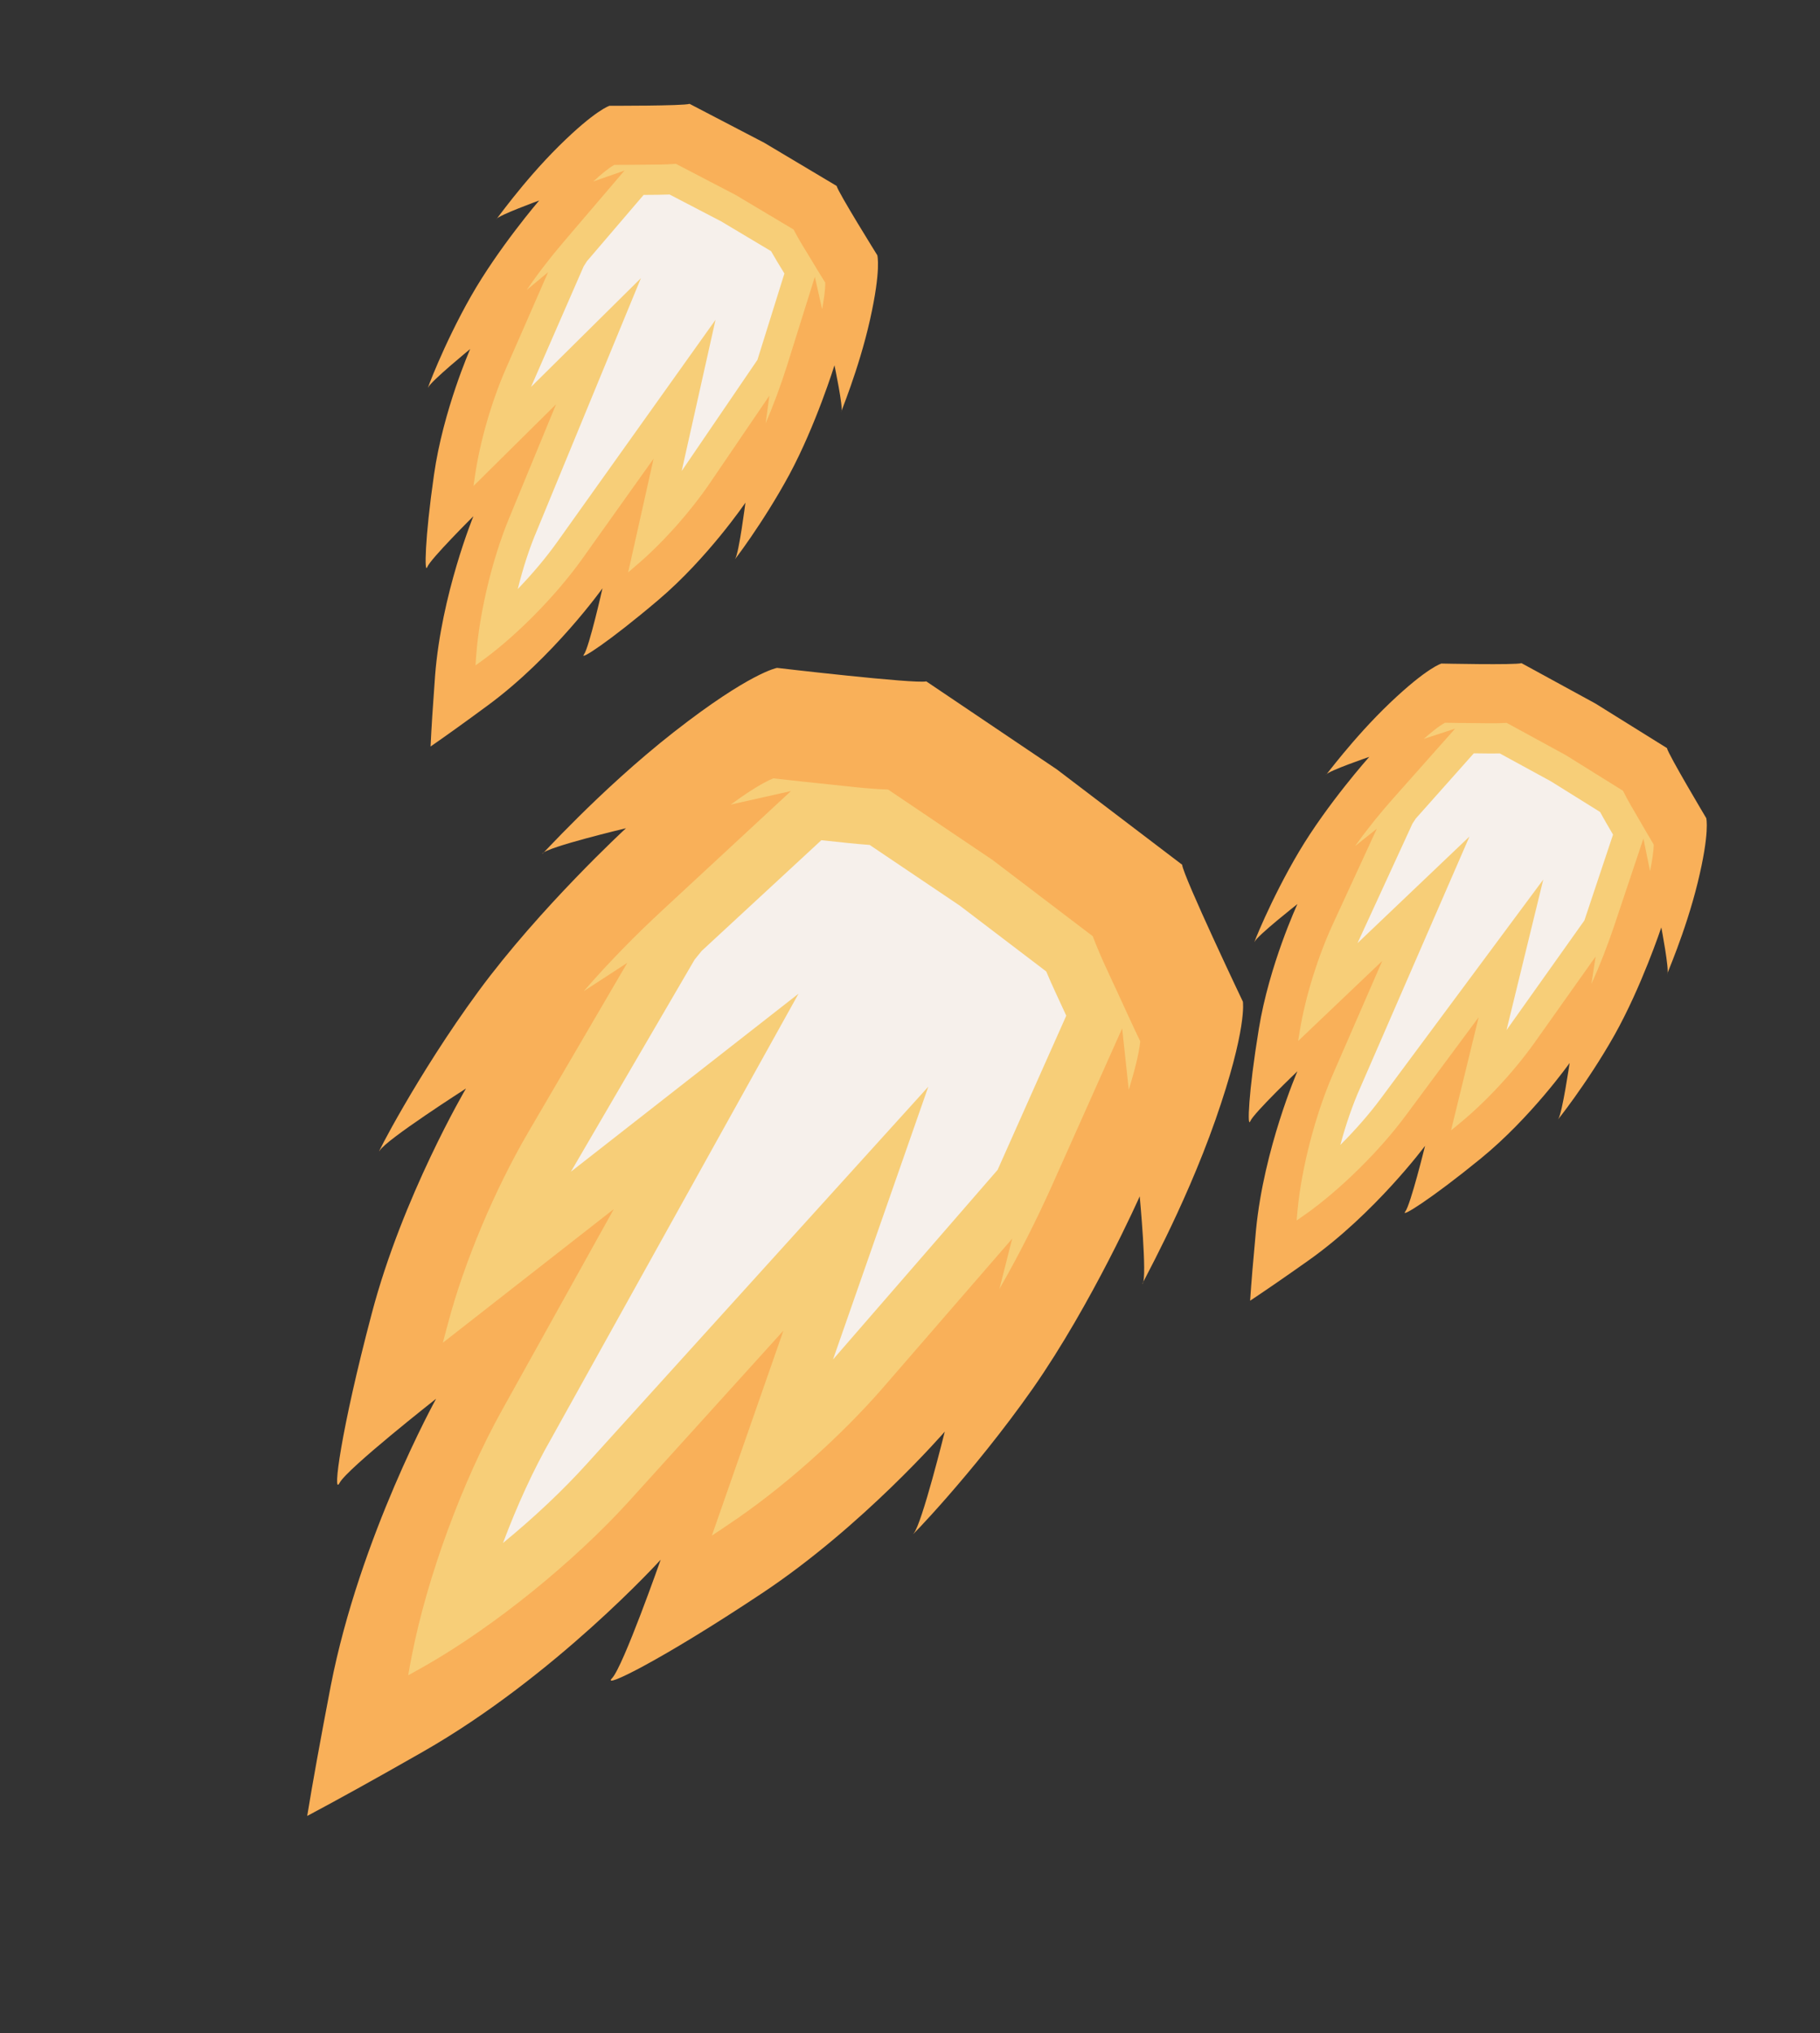 <svg width="171" height="191" viewBox="0 0 171 191" fill="none" xmlns="http://www.w3.org/2000/svg">
<rect x="0" y="0" width="171" height="191" fill="#333333" stroke="none"/>
<path fill-rule="evenodd" clip-rule="evenodd" d="M87.03 64.006C85.927 64.256 73.011 62.74 73.011 62.74C73.011 62.74 70.49 63.156 63.34 68.745C56.175 74.352 50.541 80.766 50.965 80.175C51.402 79.564 58.814 77.801 58.814 77.801C58.814 77.801 50.742 85.241 44.947 93.128C39.152 101.015 35.07 109.091 35.677 108.082C36.265 107.06 43.78 102.252 43.78 102.252C43.78 102.252 37.818 112.387 34.927 123.395C32.017 134.388 31.214 140.626 31.904 139.301C32.593 137.976 40.975 131.394 40.975 131.394C40.975 131.394 33.812 144.335 31.08 158.343C30.085 163.52 29.357 167.56 28.864 170.584C31.57 169.145 35.146 167.175 39.742 164.549C52.146 157.47 62.076 146.511 62.076 146.511C62.076 146.511 58.553 156.546 57.507 157.644C56.474 158.723 62.109 155.975 71.596 149.665C81.069 143.373 88.767 134.482 88.767 134.482C88.767 134.482 86.618 143.163 85.853 144.029C85.074 144.915 91.408 138.452 97.031 130.442C102.635 122.418 107.083 112.382 107.083 112.382C107.083 112.382 107.798 119.967 107.36 120.578C106.923 121.188 111.198 113.771 114.203 105.184C117.207 96.597 116.777 94.094 116.777 94.094C116.777 94.094 111.187 82.352 111.069 81.228L99.296 72.274L87.03 64.006Z" fill="#F9B059"/>
<path fill-rule="evenodd" clip-rule="evenodd" d="M68.653 75.579L74.317 74.309L62.33 85.419C59.795 87.761 57.227 90.365 54.849 93.105L58.936 90.447L49.599 106.418C46.52 111.696 43.63 118.486 42.084 124.344C41.924 124.93 41.768 125.547 41.608 126.133L57.671 113.578L47.119 132.55C43.443 139.168 40.128 148.149 38.695 155.517C38.569 156.128 38.46 156.752 38.351 157.375C38.907 157.072 39.445 156.755 40 156.452C46.516 152.726 53.923 146.703 59.037 141.089L73.607 124.995L66.886 144.243C67.407 143.915 67.923 143.557 68.427 143.216C73.488 139.852 78.976 134.948 82.983 130.334L95.102 116.356L93.9 121.082C95.699 117.953 97.351 114.667 98.77 111.526L105.434 96.602L106.055 102.374C106.536 100.796 107.017 99.036 107.134 97.82C106.351 96.194 105.609 94.545 104.855 92.913C104.336 91.787 103.327 89.713 102.671 87.944L93.251 80.78L83.438 74.165C81.552 74.114 79.246 73.813 78.031 73.696C76.244 73.507 74.427 73.323 72.651 73.116C71.504 73.593 70.004 74.598 68.653 75.579Z" fill="#F7CE78"/>
<path fill-rule="evenodd" clip-rule="evenodd" d="M47.261 144.942C50.154 142.571 52.867 140.019 55.12 137.527L87.219 102.08L78.266 127.707L93.733 109.891L100.182 95.411C100.134 95.298 100.089 95.215 100.04 95.102C99.451 93.821 98.848 92.558 98.3 91.256L90.178 85.073L81.711 79.371C80.302 79.271 78.912 79.107 77.51 78.96C77.387 78.95 77.294 78.935 77.171 78.925L65.929 89.322C65.739 89.55 65.452 89.915 65.262 90.144L53.641 110.065L75.026 93.345L51.8 135.123C50.119 138.05 48.574 141.44 47.261 144.942Z" fill="#F6F0EB"/>
<path fill-rule="evenodd" clip-rule="evenodd" d="M64.79 9.755C64.22 9.955 57.27 9.936 57.27 9.936C57.27 9.936 55.957 10.312 52.505 13.728C49.046 17.155 46.449 20.919 46.637 20.578C46.832 20.226 50.658 18.833 50.658 18.833C50.658 18.833 46.83 23.292 44.238 27.851C41.646 32.41 39.974 36.964 40.235 36.389C40.484 35.809 44.178 32.786 44.178 32.786C44.178 32.786 41.636 38.554 40.776 44.598C39.906 50.636 39.863 54.011 40.148 53.263C40.432 52.514 44.478 48.493 44.478 48.493C44.478 48.493 41.47 55.829 40.879 63.464C40.669 66.284 40.53 68.482 40.454 70.125C41.802 69.192 43.58 67.924 45.858 66.243C52.008 61.711 56.607 55.262 56.607 55.262C56.607 55.262 55.353 60.827 54.865 61.476C54.383 62.114 57.205 60.305 61.854 56.361C66.496 52.428 70.037 47.218 70.037 47.218C70.037 47.218 69.429 51.977 69.076 52.486C68.717 53.005 71.683 49.173 74.176 44.559C76.658 39.939 78.403 34.317 78.403 34.317C78.403 34.317 79.248 38.317 79.054 38.669C78.859 39.022 80.673 34.806 81.741 30.045C82.809 25.284 82.427 23.976 82.427 23.976C82.427 23.976 78.739 18.058 78.607 17.466L71.808 13.412L64.79 9.755Z" fill="#F9B059"/>
<path fill-rule="evenodd" clip-rule="evenodd" d="M55.745 17.047L58.674 16.024L52.992 22.679C51.79 24.083 50.587 25.628 49.493 27.234L51.499 25.567L47.523 34.651C46.212 37.653 45.095 41.45 44.634 44.667C44.585 44.989 44.54 45.327 44.491 45.65L52.247 37.975L47.81 48.734C46.266 52.486 45.057 57.477 44.749 61.492C44.719 61.825 44.7 62.164 44.68 62.504C44.956 62.308 45.223 62.106 45.499 61.91C48.729 59.526 52.291 55.862 54.661 52.557L61.408 43.087L59.021 53.759C59.278 53.552 59.53 53.33 59.776 53.117C62.256 51.014 64.869 48.065 66.712 45.361L72.288 37.168L71.939 39.761C72.703 37.983 73.378 36.131 73.939 34.369L76.56 26.006L77.244 29.045C77.402 28.174 77.55 27.207 77.537 26.552C77.021 25.732 76.526 24.899 76.026 24.075C75.681 23.507 75.019 22.463 74.562 21.56L69.122 18.316L63.507 15.39C62.502 15.477 61.26 15.458 60.608 15.47C59.647 15.479 58.671 15.491 57.716 15.49C57.136 15.814 56.402 16.442 55.745 17.047Z" fill="#F7CE78"/>
<path fill-rule="evenodd" clip-rule="evenodd" d="M48.647 55.331C50.038 53.891 51.321 52.364 52.364 50.898L67.228 30.04L64.048 44.248L71.165 33.805L73.7 25.692C73.667 25.635 73.638 25.593 73.605 25.536C73.213 24.89 72.816 24.253 72.445 23.592L67.754 20.793L62.91 18.271C62.156 18.303 61.408 18.301 60.654 18.308C60.589 18.31 60.538 18.308 60.472 18.31L55.143 24.54C55.056 24.673 54.926 24.885 54.839 25.018L49.893 36.349L60.219 26.128L50.454 49.819C49.741 51.483 49.129 53.384 48.647 55.331Z" fill="#F6F0EB"/>
<path fill-rule="evenodd" clip-rule="evenodd" d="M142.953 62.294C142.38 62.484 135.432 62.331 135.432 62.331C135.432 62.331 134.112 62.681 130.594 66.03C127.07 69.39 124.4 73.103 124.595 72.765C124.797 72.417 128.649 71.098 128.649 71.098C128.649 71.098 124.736 75.483 122.056 79.991C119.376 84.499 117.617 89.02 117.889 88.45C118.149 87.874 121.901 84.924 121.901 84.924C121.901 84.924 119.248 90.641 118.272 96.668C117.285 102.688 117.177 106.061 117.476 105.318C117.775 104.576 121.898 100.633 121.898 100.633C121.898 100.633 118.748 107.91 118.01 115.532C117.746 118.348 117.564 120.543 117.457 122.184C118.822 121.277 120.624 120.043 122.935 118.406C129.171 113.994 133.893 107.635 133.893 107.635C133.893 107.635 132.532 113.175 132.032 113.815C131.537 114.443 134.394 112.689 139.118 108.836C143.836 104.993 147.476 99.852 147.476 99.852C147.476 99.852 146.777 104.599 146.414 105.1C146.045 105.613 149.084 101.839 151.666 97.274C154.237 92.703 156.09 87.115 156.09 87.115C156.09 87.115 156.858 91.131 156.656 91.479C156.455 91.828 158.35 87.648 159.51 82.908C160.67 78.169 160.313 76.854 160.313 76.854C160.313 76.854 156.74 70.866 156.619 70.271L149.9 66.087L142.953 62.294Z" fill="#F9B059"/>
<path fill-rule="evenodd" clip-rule="evenodd" d="M133.77 69.41L136.718 68.445L130.909 74.989C129.68 76.369 128.447 77.89 127.322 79.475L129.361 77.847L125.21 86.853C123.841 89.829 122.651 93.603 122.128 96.811C122.072 97.132 122.021 97.469 121.966 97.791L129.869 90.267L125.225 100.938C123.608 104.66 122.303 109.626 121.917 113.635C121.881 113.968 121.855 114.306 121.829 114.645C122.109 114.455 122.379 114.258 122.659 114.068C125.935 111.746 129.567 108.152 132 104.893L138.929 95.555L136.336 106.179C136.597 105.977 136.853 105.76 137.104 105.552C139.624 103.498 142.293 100.599 144.189 97.931L149.921 89.848L149.523 92.433C150.32 90.671 151.031 88.831 151.626 87.081L154.408 78.77L155.033 81.822C155.208 80.954 155.374 79.99 155.375 79.335C154.875 78.505 154.396 77.662 153.911 76.829C153.578 76.254 152.935 75.198 152.496 74.286L147.12 70.938L141.562 67.904C140.556 67.972 139.314 67.929 138.662 67.928C137.702 67.918 136.726 67.912 135.771 67.892C135.185 68.205 134.439 68.818 133.77 69.41Z" fill="#F7CE78"/>
<path fill-rule="evenodd" clip-rule="evenodd" d="M125.934 107.551C127.352 106.137 128.664 104.636 129.736 103.19L145 82.623L141.546 96.767L148.863 86.464L151.554 78.401C151.523 78.343 151.495 78.301 151.463 78.243C151.084 77.589 150.699 76.945 150.341 76.277L145.705 73.388L140.91 70.772C140.155 70.791 139.408 70.774 138.654 70.766C138.588 70.767 138.538 70.764 138.472 70.765L133.023 76.89C132.934 77.022 132.8 77.232 132.711 77.363L127.546 88.596L138.068 78.577L127.847 102.075C127.102 103.724 126.454 105.613 125.934 107.551Z" fill="#F6F0EB"/>
</svg>
